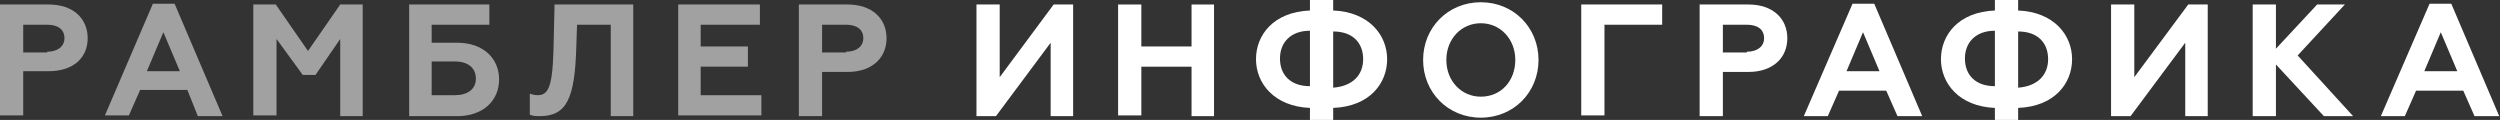 <?xml version="1.0" encoding="utf-8"?>
<!-- Generator: Adobe Illustrator 19.2.1, SVG Export Plug-In . SVG Version: 6.00 Build 0)  -->
<svg version="1.1" id="Layer_1" xmlns="http://www.w3.org/2000/svg" xmlns:xlink="http://www.w3.org/1999/xlink" x="0px" y="0px"
	 viewBox="0 0 333.6 16" style="enable-background:new 0 0 333.6 16;" xml:space="preserve">
<rect x="0" y="0" width="333.6" height="16" fill="#333333" stroke="none"/>
<style type="text/css">
	.st0{fill:#9D242C;}
	.st1{fill:#FFFFFF;}
	.st2{fill:#A1A1A1;}
</style>
<rect x="-1167.2" y="-98.6" class="st0" width="1990" height="50"/>
<g>
	<g>
		<path class="st1" d="M-652.6-76.4v-3.3h-5.2v12.1h2.4v1.1h-7.1v-1.1h2.4v-12.1h-2.4v-1.1h11.8v4.4H-652.6z"/>
		<path class="st1" d="M-635.6-67.5v1.1h-4.7v-1.3c-1.1,1.1-2.9,1.6-4.4,1.6c-3.5,0-5.3-2.5-5.3-4.7c0-2.6,2-5.2,5.5-5.2
			c1.7,0,3.2,0.6,4.2,1.8v-2.2c0-2.8-1.8-3.5-3.2-3.5c-2.1,0-3.7,1.3-4,1.6l-0.9-1.2c1.5-1.1,2.8-1.4,4.8-1.4c5.5,0,5.6,3.3,5.6,6.8
			v6.7H-635.6z M-640.3-72.3c-0.4-1.1-1.4-2.5-3.1-2.5c-2.1,0-4.1,1.4-4.1,3.9c0,2.1,1.9,3.4,3.6,3.4c1.2,0,2.8-0.7,3.5-2.4V-72.3z"
			/>
		<path class="st1" d="M-634.4-76.4v-4.3h1.1v1.1l-0.1,0.4h0.2l0.2-0.4c0.7-0.7,1.9-1.4,3.9-1.4c3.6,0,4.9,2.1,4.9,3.7
			c0,0.9-0.2,2.9-3.3,3.4v0.2c2.2,0,4.2,1.4,4.2,3.7c0,2.3-2.2,4.1-6.6,4.1c-2.4,0-4.5-0.7-5.9-3l1.3-1.1c0.6,2,2.4,3.2,4.9,3.2
			c2.4,0,3.6-1.7,3.6-3.1c0-3-2.7-3.2-4.1-3.2h-1v-1h1c1.9,0,3.6-0.8,3.6-3c0-1.5-1-2.7-2.6-2.7c-2.7,0-4.2,1.4-4.1,3.5H-634.4z"/>
		<path class="st1" d="M-618.9-73.3c0,1.6,0.4,6,4.9,6c2,0,3.6-0.7,5.2-2.3l0.8,0.8c-1.5,1.7-4,2.7-6.2,2.7c-3.6,0-7.5-2.2-7.5-7.5
			c0-5.1,3.6-7.4,6.9-7.4c3.5,0,7.1,2.4,6.8,7.8H-618.9z M-610.6-74.3c0-3.7-1.8-5.8-4.2-5.8c-2.4,0-4.2,2.6-4.1,5.8H-610.6z"/>
		<path class="st1" d="M-603.2-67.5h2.4v-12.1h-4v3.2h-1.7v-4.3h13.9v4.3h-1.7v-3.2h-4v12.1h2.4v1.1h-7.1V-67.5z"/>
		<path class="st1" d="M-577.3-67.5v1.1h-4.7v-1.3c-1.1,1.1-2.9,1.6-4.4,1.6c-3.5,0-5.3-2.5-5.3-4.7c0-2.6,2-5.2,5.5-5.2
			c1.7,0,3.2,0.6,4.2,1.8v-2.2c0-2.8-1.8-3.5-3.2-3.5c-2.1,0-3.7,1.3-4,1.6l-0.9-1.2c1.5-1.1,2.8-1.4,4.8-1.4c5.5,0,5.6,3.3,5.6,6.8
			v6.7H-577.3z M-582-72.3c-0.4-1.1-1.4-2.5-3.1-2.5c-2.1,0-4.1,1.4-4.1,3.9c0,2.1,1.9,3.4,3.6,3.4c1.2,0,2.8-0.7,3.5-2.4V-72.3z"/>
		<path class="st1" d="M-574.3-69.9c1,0,1.5,0.9,1.5,1.9c0,1-0.5,1.9-1.5,1.9c-0.9,0-1.5-0.8-1.5-1.9
			C-575.8-68.9-575.4-69.9-574.3-69.9z"/>
		<path class="st1" d="M-566.5-80.7v2.3h0.2c0.7-1.7,1.7-2.6,3.3-2.6c0.4,0,1.6,0.1,2.3,1l-1.2,2c-0.6-0.9-1.4-1.1-2-1.1
			c-1.4,0-2.6,1.9-2.6,4.1v7.6h2.4v1.1h-7.1v-1.1h2.4v-12.1h-2.4v-1.1H-566.5z"/>
		<path class="st1" d="M-554.9-80.8v9.6c0,0.7,0,3.8,3.2,3.8c2,0,3.7-1.2,3.7-4.1v-8.2h-2.3v-1.1h4.8v13.2h2.4v1.1h-4.8v-1.1
			l0.2-0.7h-0.2l-0.4,0.7c-1.4,1.4-3.1,1.6-4.2,1.6c-4.7,0-4.7-4.1-4.7-5.2v-8.4h-2.3v-1.1H-554.9z"/>
	</g>
</g>
<g>
	<path class="st2" d="M0,0.6h6.5c3.3,0,5.2,1.9,5.2,4.5S9.8,9.5,6.5,9.5H3.1v5.9H0V0.6z M6.3,6.9c1.4,0,2.3-0.7,2.3-1.8
		c0-1.2-0.9-1.8-2.3-1.8H3.1v3.7H6.3z"/>
	<path class="st2" d="M20.4,0.5h2.9l6.4,15h-3.3L25,12h-6.3l-1.5,3.4h-3.2L20.4,0.5z M24,9.5l-2.2-5.2l-2.2,5.2H24z"/>
	<path class="st2" d="M33.8,0.6h3l4.3,6.2l4.3-6.2h3v14.9h-3V5.2L42.1,10h-1.7l-3.5-4.8v10.2h-3.1V0.6z"/>
	<path class="st2" d="M54.5,0.6h10.8v2.7h-7.7v2.4H61c3.5,0,5.6,2.1,5.6,4.9c0,2.8-2.1,4.9-5.6,4.9h-6.4V0.6z M60.7,12.7
		c1.7,0,2.8-0.8,2.8-2.2s-1-2.3-2.8-2.3h-3.1v4.5H60.7z"/>
	<path class="st2" d="M70.7,12.5c0.3,0.1,0.6,0.2,1.1,0.2c1.7,0,2-2,2.1-7.8L74,0.6h10.5v14.9h-3V3.3h-4.5l-0.1,3
		c-0.2,6.9-1.3,9.2-4.9,9.2c-0.4,0-0.9,0-1.3-0.2V12.5z"/>
	<path class="st2" d="M90.5,0.6h10.9v2.7h-7.9v2.9h6.3v2.7h-6.3v3.8h8.1v2.7H90.5V0.6z"/>
	<path class="st2" d="M106.6,0.6h6.5c3.3,0,5.2,1.9,5.2,4.5s-1.9,4.5-5.2,4.5h-3.4v5.9h-3.1V0.6z M112.9,6.9c1.4,0,2.3-0.7,2.3-1.8
		c0-1.2-0.9-1.8-2.3-1.8h-3.2v3.7H112.9z"/>
	<path class="st1" d="M130.3,0.6h3.1v9.7l7.2-9.7h2.6v14.9h-3V5.7l-7.3,9.8h-2.6V0.6z"/>
	<path class="st1" d="M149.2,0.6h3.1v5.6h6.7V0.6h3v14.9h-3V8.9h-6.7v6.5h-3.1V0.6z"/>
	<path class="st1" d="M174.8,14.4c-4.8-0.2-7.2-3.3-7.2-6.5c0-3.2,2.3-6.3,7.2-6.5V0h3.1v1.4c4.8,0.2,7.2,3.3,7.2,6.5
		c0,3.2-2.3,6.3-7.2,6.5V16h-3.1V14.4z M174.8,4.1c-2.6,0-4,1.6-4,3.7c0,2.2,1.4,3.7,4,3.7V4.1z M181.9,7.9c0-2.2-1.4-3.7-4-3.7v7.5
		C180.5,11.5,181.9,10,181.9,7.9z"/>
	<path class="st1" d="M189.9,8c0-4.3,3.3-7.7,7.7-7.7s7.7,3.4,7.7,7.7c0,4.3-3.3,7.7-7.7,7.7S189.9,12.3,189.9,8z M202.2,8
		c0-2.8-2-4.9-4.6-4.9c-2.6,0-4.6,2.1-4.6,4.9s2,4.9,4.6,4.9C200.3,12.9,202.2,10.8,202.2,8z"/>
	<path class="st1" d="M211.1,0.6h10.7v2.7h-7.7v12.1h-3.1V0.6z"/>
	<path class="st1" d="M226.8,0.6h6.5c3.3,0,5.2,1.9,5.2,4.5s-1.9,4.5-5.2,4.5h-3.4v5.9h-3.1V0.6z M233.1,6.9c1.4,0,2.3-0.7,2.3-1.8
		c0-1.2-0.9-1.8-2.3-1.8h-3.2v3.7H233.1z"/>
	<path class="st1" d="M247.2,0.5h2.9l6.4,15h-3.3l-1.5-3.4h-6.3l-1.5,3.4h-3.2L247.2,0.5z M250.8,9.5l-2.2-5.2l-2.2,5.2H250.8z"/>
	<path class="st1" d="M266.2,14.4c-4.8-0.2-7.2-3.3-7.2-6.5c0-3.2,2.3-6.3,7.2-6.5V0h3.1v1.4c4.8,0.2,7.2,3.3,7.2,6.5
		c0,3.2-2.3,6.3-7.2,6.5V16h-3.1V14.4z M266.2,4.1c-2.6,0-4,1.6-4,3.7c0,2.2,1.4,3.7,4,3.7V4.1z M273.3,7.9c0-2.2-1.4-3.7-4-3.7v7.5
		C271.9,11.5,273.3,10,273.3,7.9z"/>
	<path class="st1" d="M281.7,0.6h3.1v9.7l7.2-9.7h2.6v14.9h-3V5.7l-7.3,9.8h-2.6V0.6z"/>
	<path class="st1" d="M300.6,0.6h3.1v5.9l5.5-5.9h3.7l-6.3,6.8l7.4,8.1h-3.9l-6.4-6.9v6.9h-3.1V0.6z"/>
	<path class="st1" d="M324.2,0.5h2.9l6.4,15h-3.3l-1.5-3.4h-6.3l-1.5,3.4h-3.2L324.2,0.5z M327.9,9.5l-2.2-5.2l-2.2,5.2H327.9z"/>
</g>
</svg>
